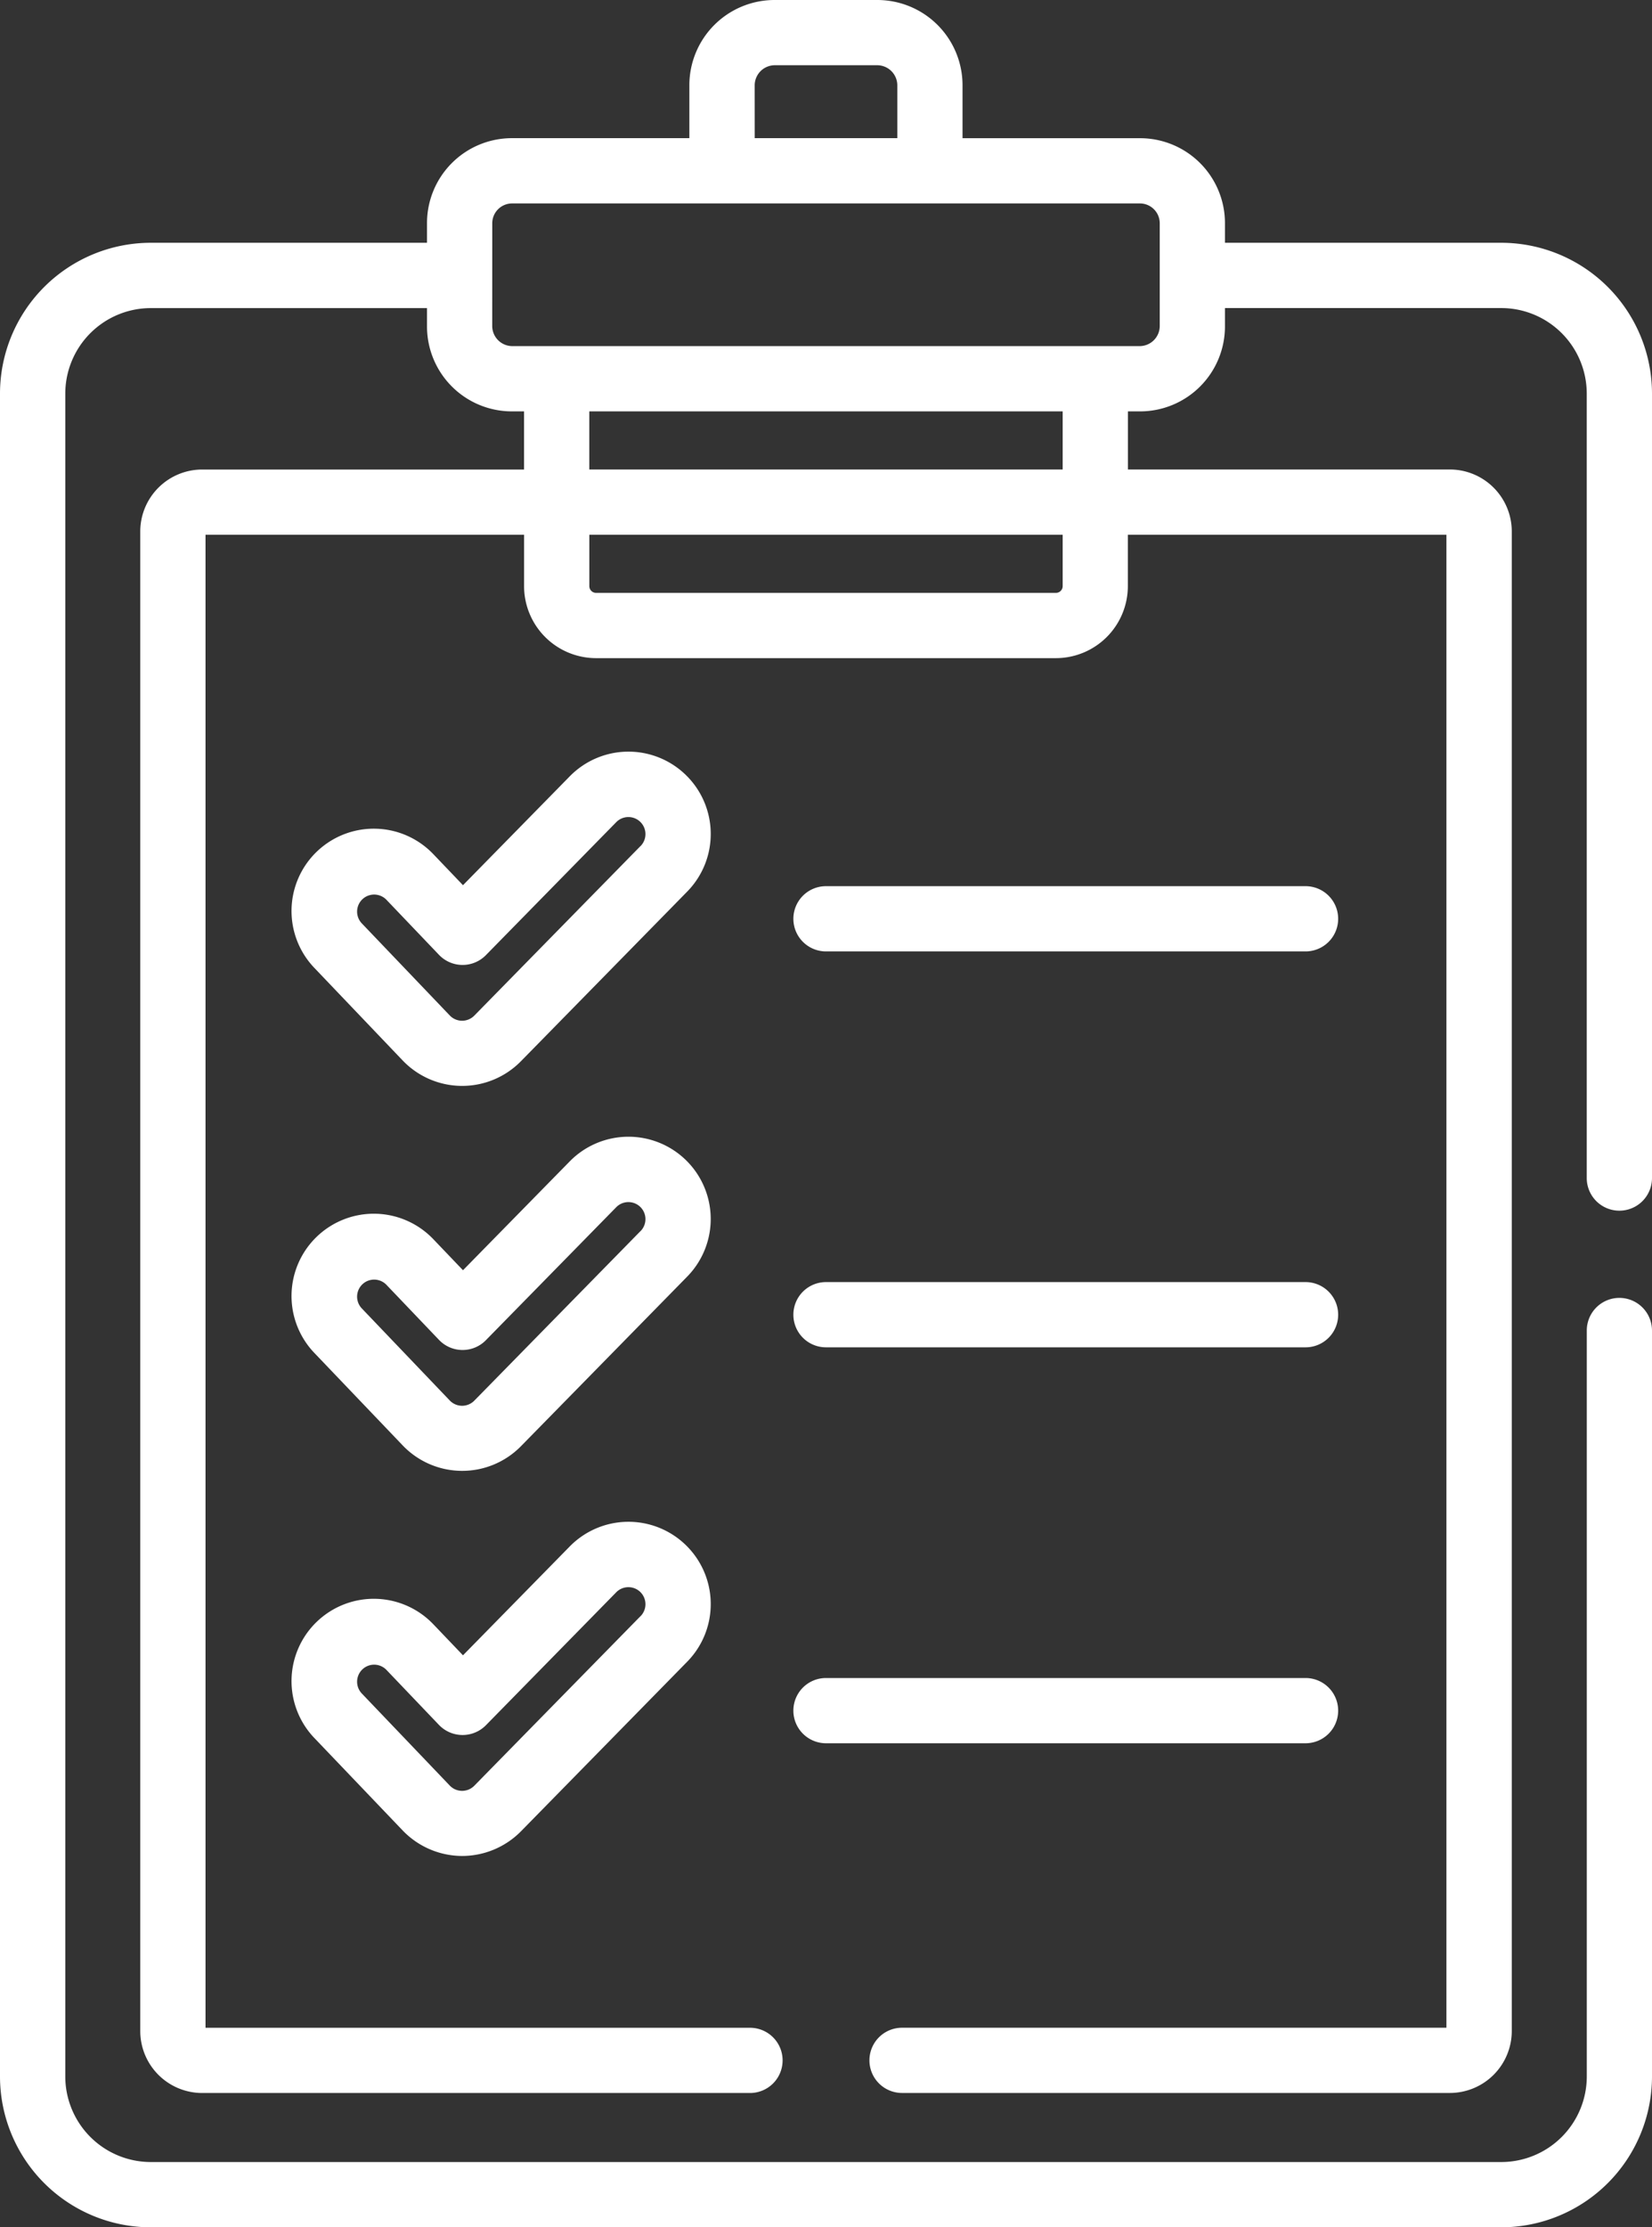 <svg id="checklist" xmlns="http://www.w3.org/2000/svg" width="44.027" height="59.339" viewBox="0 0 44.027 59.339">
  <rect x="0" y="0" width="44.027" height="59.339" fill="#333333" stroke="none"/>
  <g id="Group_45" data-name="Group 45" transform="translate(7.779 20.024)">
    <g id="Group_44" data-name="Group 44" transform="translate(0)">
      <path id="Path_27" data-name="Path 27" d="M143.686,173.4a2.19,2.19,0,0,0-3.1.03l-2.845,2.9-.781-.817a2.193,2.193,0,1,0-3.171,3.03L136.134,181a2.194,2.194,0,0,0,3.151.02l4.431-4.519A2.192,2.192,0,0,0,143.686,173.4Zm-1.211,1.884-4.431,4.519a.455.455,0,0,1-.653,0l-2.346-2.455a.454.454,0,1,1,.657-.628l1.4,1.466a.869.869,0,0,0,1.249.008l3.474-3.543a.454.454,0,0,1,.649.636Z" transform="translate(-133.181 -172.771)" fill="#fff"/>
    </g>
  </g>
  <g id="Group_47" data-name="Group 47" transform="translate(7.779 30.284)">
    <g id="Group_46" data-name="Group 46" transform="translate(0)">
      <path id="Path_28" data-name="Path 28" d="M143.686,261.926a2.193,2.193,0,0,0-3.1.03l-2.845,2.9-.781-.817a2.193,2.193,0,1,0-3.171,3.03l2.346,2.455a2.194,2.194,0,0,0,3.151.02l4.431-4.519A2.192,2.192,0,0,0,143.686,261.926Zm-1.211,1.884-4.431,4.519a.455.455,0,0,1-.653,0l-2.346-2.455a.454.454,0,0,1,.657-.628l1.4,1.466a.868.868,0,0,0,1.249.008l3.474-3.543a.454.454,0,1,1,.649.636Z" transform="translate(-133.181 -261.299)" fill="#fff"/>
    </g>
  </g>
  <g id="Group_49" data-name="Group 49" transform="translate(7.779 40.543)">
    <g id="Group_48" data-name="Group 48" transform="translate(0)">
      <path id="Path_29" data-name="Path 29" d="M143.686,350.443a2.192,2.192,0,0,0-3.1.03l-2.845,2.9-.781-.817a2.193,2.193,0,1,0-3.171,3.03l2.346,2.455a2.207,2.207,0,0,0,1.577.678h.008a2.207,2.207,0,0,0,1.566-.657l4.431-4.519A2.192,2.192,0,0,0,143.686,350.443Zm-1.211,1.884-4.431,4.519a.455.455,0,0,1-.653,0l-2.346-2.455a.454.454,0,0,1,.657-.628l1.4,1.466a.872.872,0,0,0,1.249.008l3.474-3.543a.454.454,0,1,1,.649.636Z" transform="translate(-133.181 -349.816)" fill="#fff"/>
    </g>
  </g>
  <g id="Group_51" data-name="Group 51" transform="translate(21.144 23.608)">
    <g id="Group_50" data-name="Group 50" transform="translate(0)">
      <path id="Path_30" data-name="Path 30" d="M262.148,203.7H249.367a.869.869,0,0,0,0,1.738h12.781a.869.869,0,1,0,0-1.738Z" transform="translate(-248.498 -203.699)" fill="#fff"/>
    </g>
  </g>
  <g id="Group_53" data-name="Group 53" transform="translate(21.144 34.157)">
    <g id="Group_52" data-name="Group 52" transform="translate(0)">
      <path id="Path_31" data-name="Path 31" d="M262.148,294.717H249.367a.869.869,0,0,0,0,1.738h12.781a.869.869,0,1,0,0-1.738Z" transform="translate(-248.498 -294.717)" fill="#fff"/>
    </g>
  </g>
  <g id="Group_55" data-name="Group 55" transform="translate(21.144 44.705)">
    <g id="Group_54" data-name="Group 54" transform="translate(0)">
      <path id="Path_32" data-name="Path 32" d="M262.148,385.734H249.367a.869.869,0,0,0,0,1.738h12.781a.869.869,0,1,0,0-1.738Z" transform="translate(-248.498 -385.734)" fill="#fff"/>
    </g>
  </g>
  <g id="Group_57" data-name="Group 57">
    <g id="Group_56" data-name="Group 56" transform="translate(0)">
      <path id="Path_33" data-name="Path 33" d="M109.218,34.578a.869.869,0,0,0-.869.869V55.322A2.281,2.281,0,0,1,106.07,57.6H70.077A2.281,2.281,0,0,1,67.8,55.322V10.486a2.281,2.281,0,0,1,2.278-2.278H77.44V8.7a2.263,2.263,0,0,0,2.26,2.26h.326v1.549H71.448a1.652,1.652,0,0,0-1.65,1.65V54.111a1.652,1.652,0,0,0,1.65,1.65h14.6a.869.869,0,1,0,0-1.738H71.537V14.247h8.49v1.369a1.92,1.92,0,0,0,1.918,1.918H94.2a1.92,1.92,0,0,0,1.918-1.918V14.247h8.49V54.022H90.1a.869.869,0,0,0,0,1.738h14.6a1.652,1.652,0,0,0,1.65-1.65V14.158a1.652,1.652,0,0,0-1.65-1.65H96.12V10.96h.326a2.263,2.263,0,0,0,2.26-2.26V8.207h7.364a2.281,2.281,0,0,1,2.278,2.278v20.9a.869.869,0,0,0,1.739,0v-20.9a4.021,4.021,0,0,0-4.017-4.017H98.706V5.942a2.263,2.263,0,0,0-2.26-2.26H91.712V2.268A2.271,2.271,0,0,0,89.444,0H86.7a2.271,2.271,0,0,0-2.268,2.268V3.681H79.7a2.263,2.263,0,0,0-2.26,2.26v.527H70.077a4.021,4.021,0,0,0-4.017,4.017V55.322a4.021,4.021,0,0,0,4.017,4.017H106.07a4.021,4.021,0,0,0,4.017-4.017V35.447A.87.87,0,0,0,109.218,34.578ZM94.381,15.616a.18.18,0,0,1-.18.179H81.945a.18.18,0,0,1-.179-.179V14.247H94.381v1.369Zm0-3.108H81.765V10.96H94.381v1.549ZM86.173,2.268h0a.537.537,0,0,1,.53-.53h2.741a.537.537,0,0,1,.53.53V3.681h-3.8ZM79.179,5.942A.529.529,0,0,1,79.7,5.42H96.446a.529.529,0,0,1,.522.522V8.692a.537.537,0,0,1-.53.529H79.708a.537.537,0,0,1-.53-.53Z" transform="translate(-66.06)" fill="#fff"/>
    </g>
  </g>
</svg>
